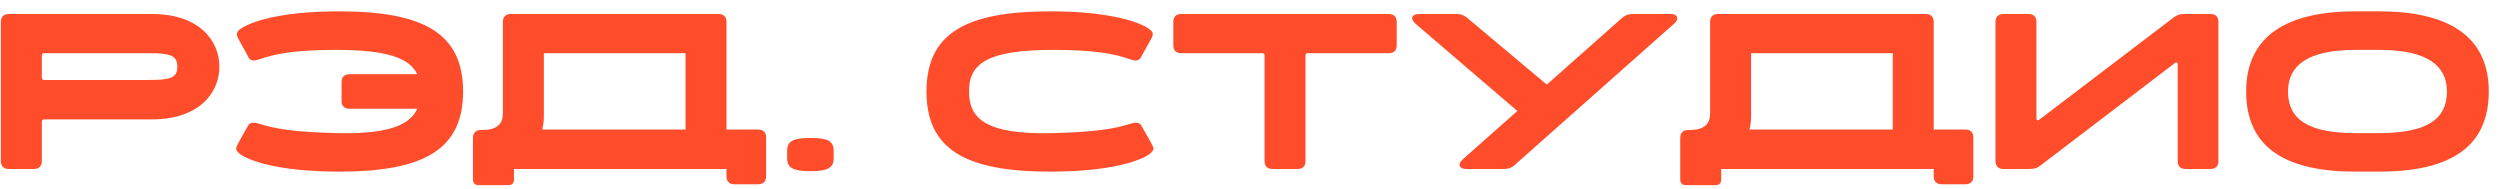 <svg width="159" height="12" viewBox="0 0 159 12" fill="none" xmlns="http://www.w3.org/2000/svg">
<path d="M0.549 10.747H2.168C2.464 10.747 2.661 10.563 2.661 10.254V7.733C2.661 7.649 2.717 7.593 2.802 7.593H9.659C12.714 7.593 13.953 5.861 13.953 4.242C13.953 2.622 12.714 0.891 9.659 0.891H0.549C0.239 0.891 0.056 1.074 0.056 1.383V10.254C0.056 10.563 0.239 10.747 0.549 10.747ZM2.802 5.086C2.717 5.086 2.661 5.03 2.661 4.946V3.524C2.661 3.439 2.717 3.383 2.802 3.383H9.504C10.855 3.383 11.278 3.538 11.278 4.242C11.278 4.946 10.855 5.086 9.504 5.086H2.802ZM21.569 0.722C17.753 0.722 15.895 1.412 15.303 1.834C15.007 2.045 15.007 2.2 15.176 2.496L15.824 3.678C15.965 3.918 16.247 3.861 16.528 3.763C17.457 3.439 18.682 3.172 21.372 3.172C24.624 3.172 26.046 3.692 26.539 4.72H22.216C21.907 4.72 21.724 4.903 21.724 5.213V6.424C21.724 6.734 21.907 6.917 22.216 6.917H26.539C26.06 7.973 24.638 8.55 21.372 8.466C18.654 8.395 17.471 8.184 16.5 7.874C16.261 7.79 15.923 7.748 15.796 7.959C15.134 9.127 15.021 9.31 15.021 9.465C15.021 9.564 15.12 9.677 15.275 9.803C15.866 10.226 17.725 10.915 21.569 10.915C26.891 10.915 29.453 9.55 29.453 5.819C29.453 2.087 26.891 0.722 21.569 0.722ZM48.232 8.24H46.205V1.383C46.205 1.074 46.008 0.891 45.712 0.891H32.477C32.167 0.891 31.984 1.074 31.984 1.383V7.213C31.984 7.86 31.646 8.268 30.66 8.268H30.576C30.266 8.268 30.083 8.452 30.083 8.761V11.422C30.083 11.648 30.21 11.774 30.435 11.774H32.336C32.561 11.774 32.688 11.648 32.688 11.422V10.747H46.205V11.225C46.205 11.535 46.388 11.718 46.698 11.718H48.232C48.542 11.718 48.725 11.535 48.725 11.225V8.733C48.725 8.423 48.542 8.24 48.232 8.24ZM34.589 3.383H43.6V8.24H34.49C34.547 7.973 34.589 7.719 34.589 7.48V3.383ZM51.556 10.887C52.64 10.887 53.02 10.676 53.02 10.071V9.592C53.02 8.973 52.64 8.775 51.556 8.775C50.443 8.775 50.063 8.973 50.063 9.592V10.071C50.063 10.676 50.443 10.887 51.556 10.887ZM66.81 10.915C70.64 10.915 72.513 10.226 73.104 9.803C73.259 9.677 73.357 9.564 73.357 9.465C73.357 9.31 73.245 9.127 72.569 7.959C72.456 7.748 72.118 7.79 71.879 7.874C70.907 8.184 69.725 8.395 66.993 8.466C62.727 8.578 61.629 7.564 61.629 5.819C61.629 4.073 62.727 3.172 66.993 3.172C69.697 3.172 70.921 3.439 71.851 3.763C72.132 3.861 72.4 3.918 72.541 3.678L73.202 2.496C73.371 2.2 73.371 2.045 73.076 1.834C72.484 1.412 70.612 0.722 66.81 0.722C61.474 0.722 58.925 2.087 58.925 5.819C58.925 9.55 61.474 10.915 66.81 10.915ZM80.918 10.747H82.537C82.847 10.747 83.03 10.563 83.03 10.254V3.524C83.03 3.439 83.087 3.383 83.171 3.383H88.338C88.648 3.383 88.831 3.2 88.831 2.89V1.383C88.831 1.074 88.648 0.891 88.338 0.891H75.117C74.808 0.891 74.624 1.074 74.624 1.383V2.89C74.624 3.2 74.808 3.383 75.117 3.383H80.285C80.369 3.383 80.425 3.439 80.425 3.524V10.254C80.425 10.563 80.608 10.747 80.918 10.747ZM106.26 0.891H103.81C103.571 0.891 103.374 0.975 103.191 1.116L98.376 5.382L93.293 1.116C93.096 0.975 92.912 0.891 92.673 0.891H90.237C89.787 0.891 89.674 1.186 90.012 1.496L96.503 7.058L93.025 10.141C92.687 10.437 92.8 10.747 93.25 10.747H95.672C95.912 10.747 96.137 10.676 96.32 10.507L106.486 1.496C106.809 1.214 106.711 0.891 106.26 0.891ZM125.012 8.24H122.985V1.383C122.985 1.074 122.788 0.891 122.492 0.891H109.257C108.947 0.891 108.764 1.074 108.764 1.383V7.213C108.764 7.86 108.426 8.268 107.441 8.268H107.356C107.046 8.268 106.863 8.452 106.863 8.761V11.422C106.863 11.648 106.99 11.774 107.215 11.774H109.116C109.341 11.774 109.468 11.648 109.468 11.422V10.747H122.985V11.225C122.985 11.535 123.168 11.718 123.478 11.718H125.012C125.322 11.718 125.505 11.535 125.505 11.225V8.733C125.505 8.423 125.322 8.24 125.012 8.24ZM111.369 3.383H120.38V8.24H111.27C111.327 7.973 111.369 7.719 111.369 7.48V3.383ZM140.599 10.747C140.909 10.747 141.092 10.563 141.092 10.254V1.383C141.092 1.074 140.909 0.891 140.599 0.891H138.994C138.614 0.891 138.473 0.947 138.22 1.13L129.687 7.621C129.603 7.691 129.518 7.649 129.518 7.536V1.383C129.518 1.074 129.335 0.891 129.025 0.891H127.406C127.097 0.891 126.913 1.074 126.913 1.383V10.254C126.913 10.563 127.097 10.747 127.406 10.747H129.025C129.406 10.747 129.575 10.69 129.8 10.507L138.332 4.002C138.417 3.932 138.501 3.974 138.501 4.087V10.254C138.501 10.563 138.684 10.747 138.994 10.747H140.599ZM149.797 10.915H151.317C155.626 10.915 158.287 9.493 158.287 5.819C158.287 2.242 155.626 0.722 151.317 0.722H149.797C145.516 0.722 142.855 2.242 142.855 5.819C142.855 9.493 145.516 10.915 149.797 10.915ZM149.797 8.466C146.812 8.466 145.516 7.593 145.516 5.819C145.516 4.143 146.812 3.172 149.797 3.172H151.317C154.33 3.172 155.626 4.143 155.626 5.819C155.626 7.593 154.33 8.466 151.317 8.466H149.797Z" fill="#FF4C2B"/>
</svg>
